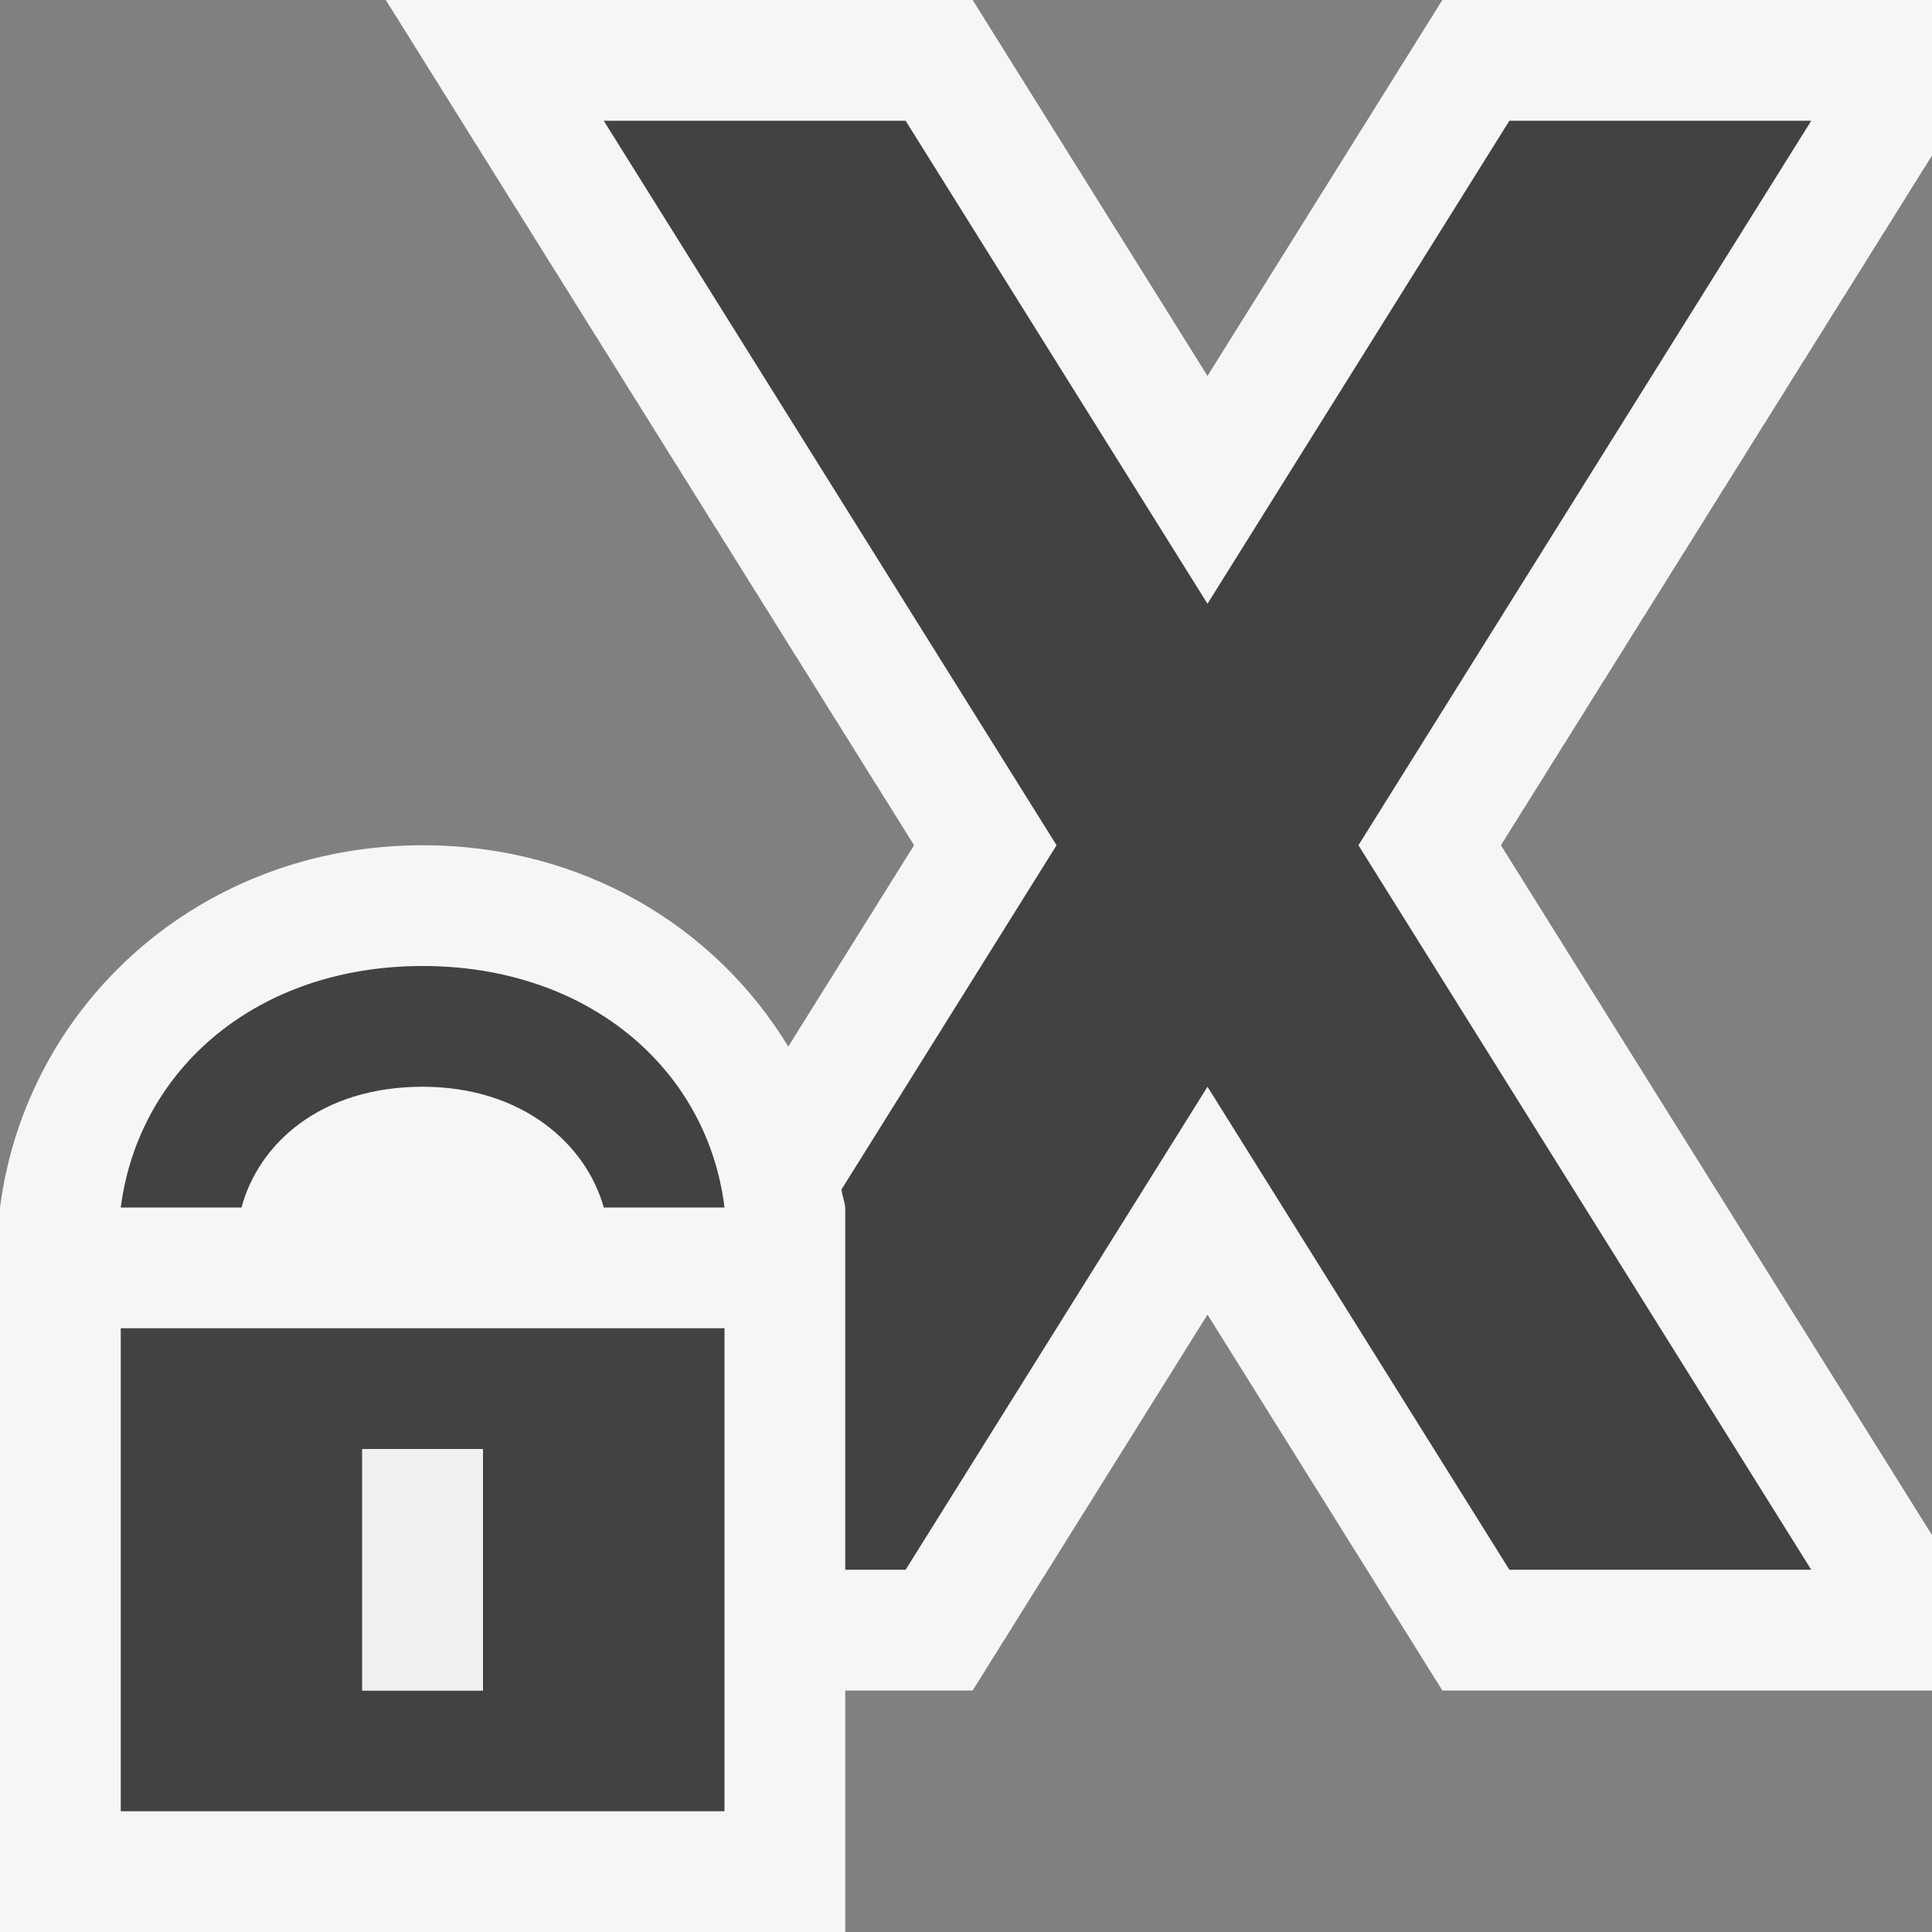 <svg xmlns="http://www.w3.org/2000/svg" viewBox="0 0 16 16"><rect x="0" y="0" width="16" height="16" fill="#808080" stroke="none"/><style>.st0{opacity:0}.st0,.st1{fill:#f6f6f6}.st2{fill:#424242}.st3{fill:#f0eff1}</style><g id="outline"><path class="st0" d="M0 0h16v16H0z"/><path class="st1" d="M16 0h-4.055L10 3.113 8.055 0h-4.86L7.57 7 6.528 8.667C5.923 7.671 4.82 7 3.5 7 1.664 7 .22 8.31 0 10v6h7v-2h1.055L10 10.887 11.945 14H16v-1.287L12.43 7 16 1.288V0z"/></g><g id="icon_x5F_bg"><path class="st2" d="M15 1h-2.5L10 5 7.5 1H5l3.75 6-1.782 2.852c.008.05.026.097.032.148v3h.5L10 9l2.5 4H15l-3.75-6L15 1zM3.5 8c-1.373 0-2.352.854-2.5 2h1c.141-.527.654-1 1.5-1 .82 0 1.353.471 1.5 1h1c-.14-1.146-1.127-2-2.5-2zM1 15h5v-4H1v4zm2-3h1v2H3v-2z"/></g><path class="st3" d="M4 14H3v-2h1v2z" id="icon_x5F_fg"/></svg>